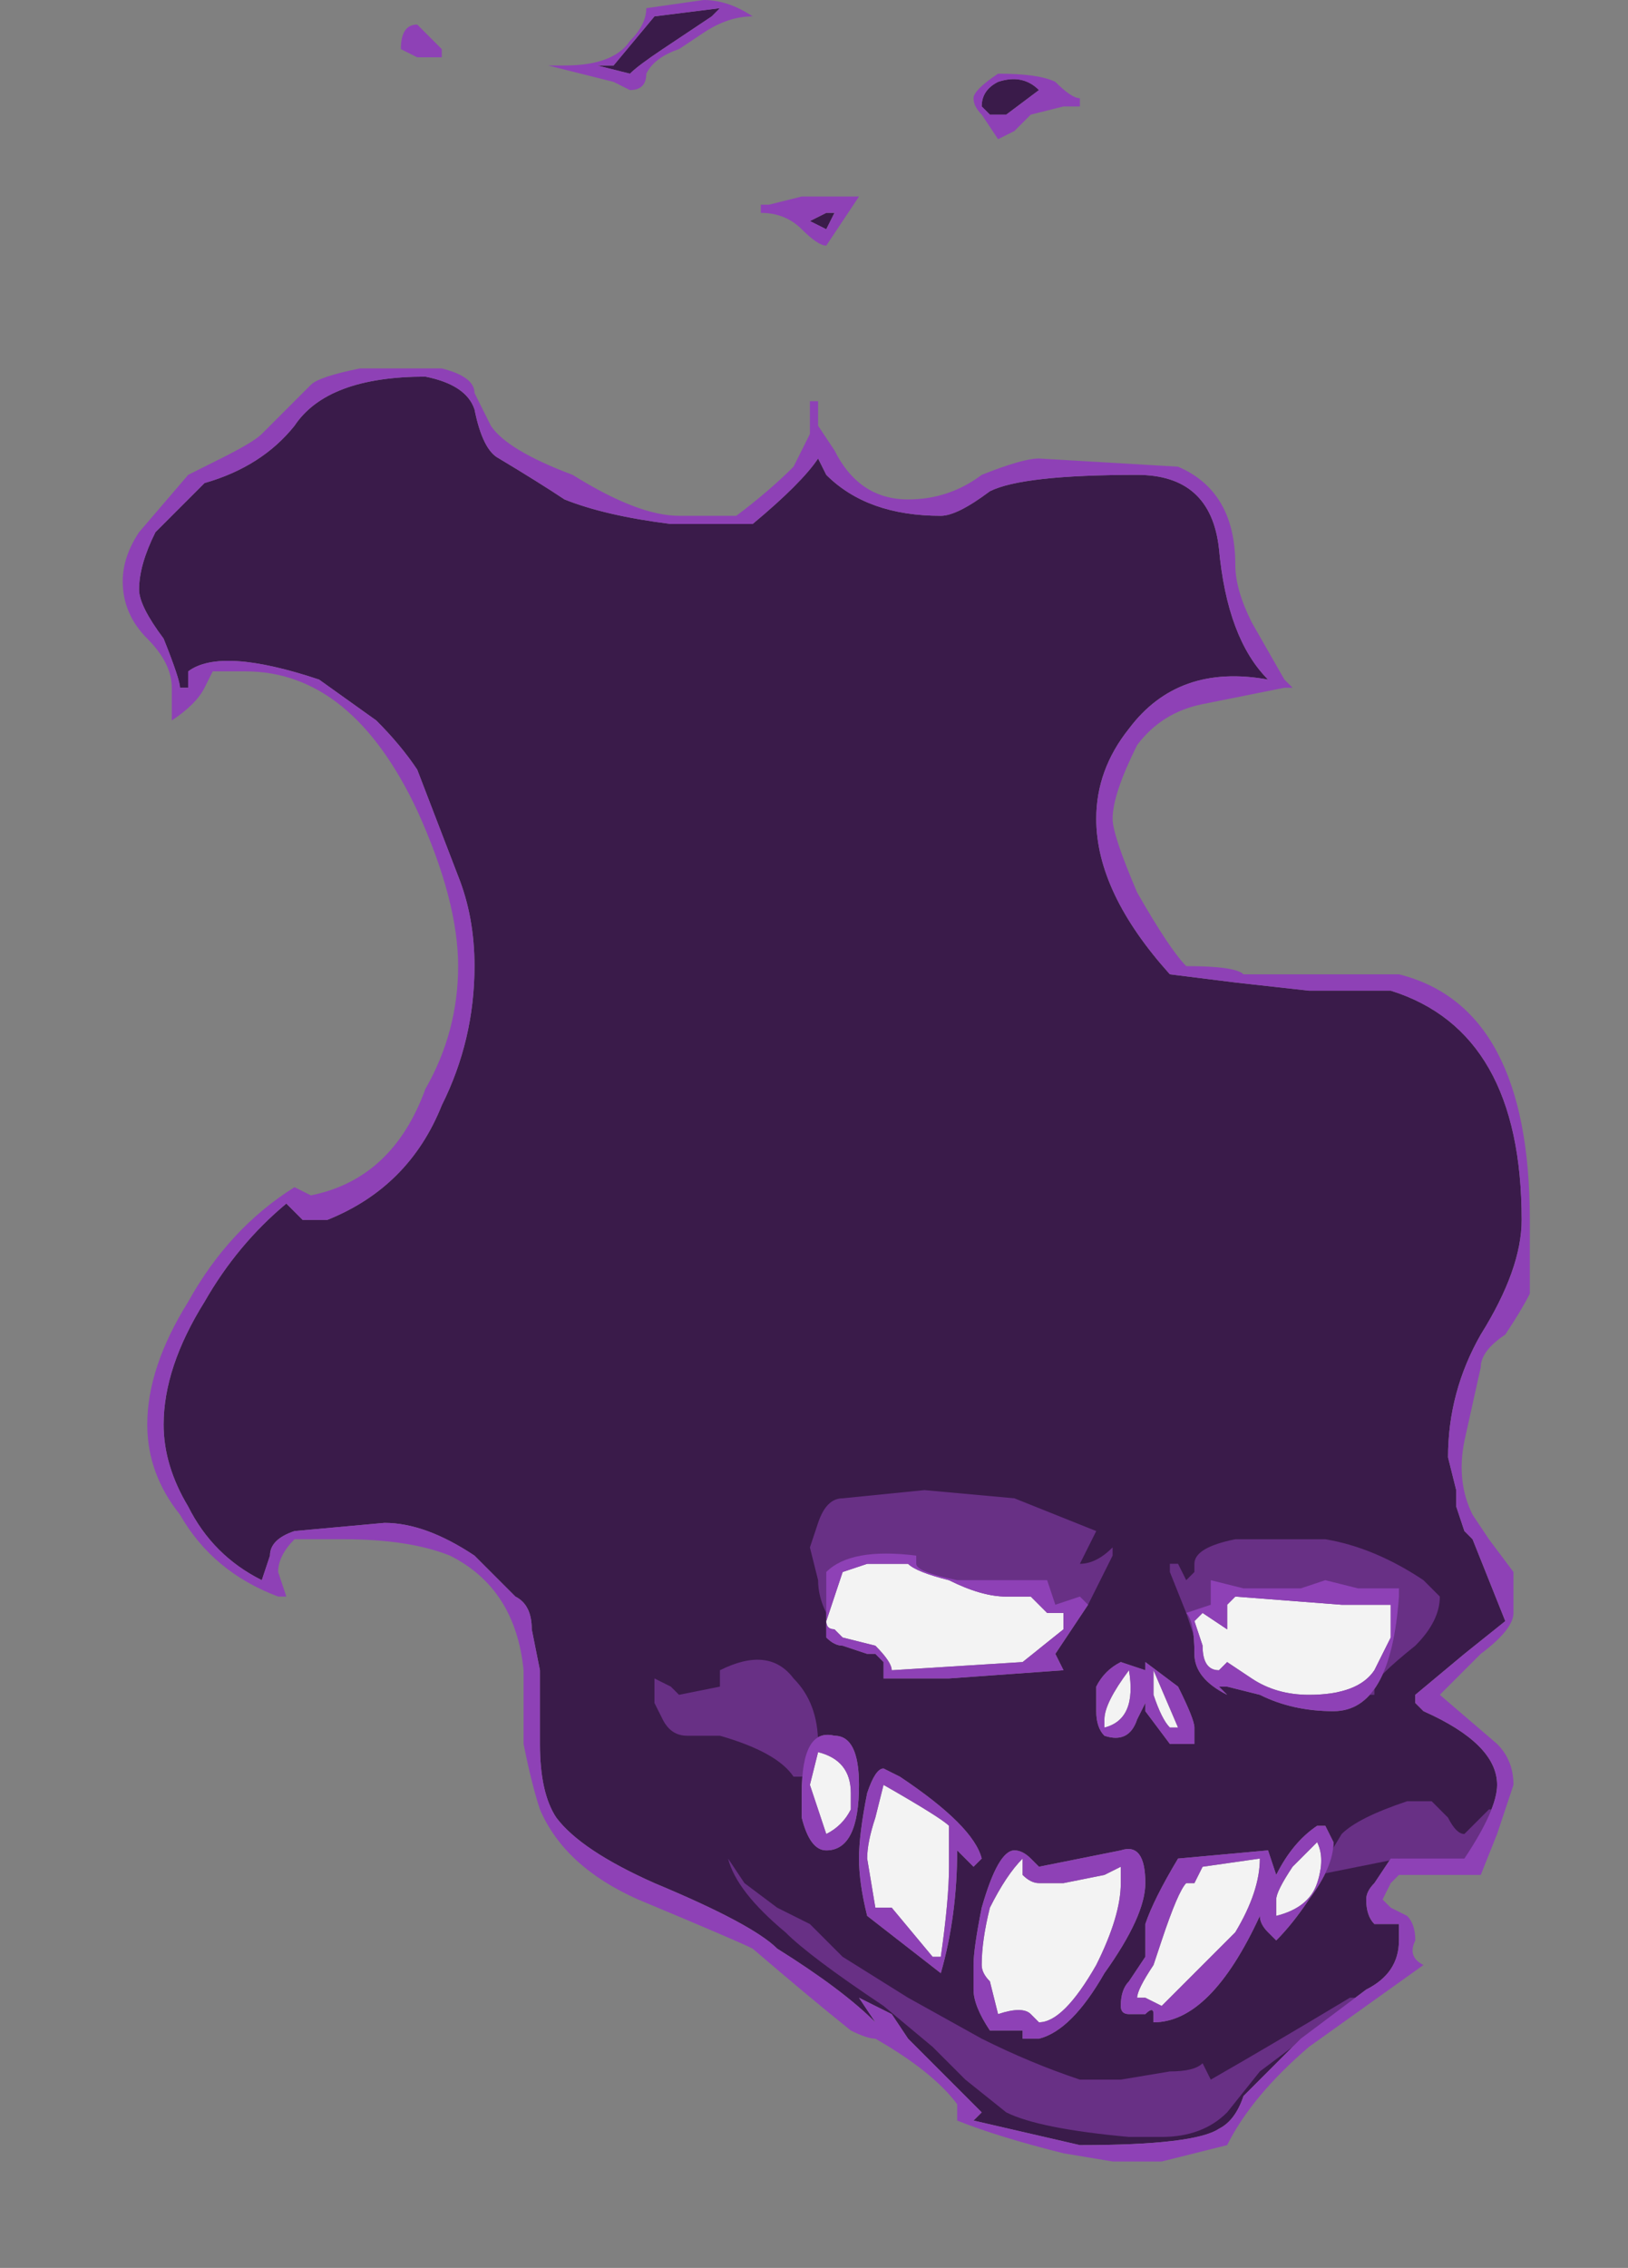 <?xml version="1.0" encoding="UTF-8" standalone="no"?>
<svg xmlns:ffdec="https://www.free-decompiler.com/flash" xmlns:xlink="http://www.w3.org/1999/xlink" ffdec:objectType="frame" height="96.95px" width="69.65px" xmlns="http://www.w3.org/2000/svg">
  <rect width="100%" height="100%" fill="#808080" stroke="none"/>
  <g transform="matrix(1.0, 0.0, 0.0, 1.0, 35.35, 74.55)">
    <use ffdec:characterId="554" height="13.2" transform="matrix(7.0, 0.0, 0.0, 7.0, -30.1, -74.55)" width="8.6" xlink:href="#shape0"/>
  </g>
  <defs>
    <g id="shape0" transform="matrix(1.0, 0.0, 0.0, 1.0, 4.3, 10.65)">
      <path d="M-0.65 -10.6 L-0.7 -10.55 -1.0 -10.35 Q-1.15 -10.25 -1.2 -10.2 L-1.4 -10.25 -1.3 -10.25 -1.05 -10.55 -0.65 -10.6 M0.0 0.65 Q0.2 0.65 0.2 0.25 0.2 -0.05 0.05 -0.05 -0.15 -0.1 -0.15 0.3 L-0.15 0.45 Q-0.1 0.65 0.0 0.65 M0.9 0.75 L0.95 0.7 Q0.9 0.5 0.45 0.2 L0.35 0.15 Q0.3 0.15 0.25 0.3 0.2 0.55 0.2 0.7 0.2 0.85 0.25 1.05 L0.7 1.4 Q0.8 1.05 0.8 0.65 L0.9 0.75 M1.95 0.85 Q1.95 0.6 1.8 0.65 L1.3 0.75 1.25 0.7 Q1.2 0.65 1.15 0.65 1.05 0.65 0.95 1.0 0.9 1.25 0.9 1.35 L0.9 1.5 Q0.9 1.6 1.0 1.75 L1.2 1.75 1.2 1.8 1.3 1.8 Q1.5 1.75 1.7 1.4 1.95 1.05 1.95 0.85 M3.1 0.6 L3.05 0.5 3.0 0.5 Q2.85 0.6 2.75 0.8 L2.7 0.65 2.15 0.7 Q2.0 0.95 1.95 1.1 L1.95 1.3 1.85 1.45 Q1.8 1.5 1.8 1.6 1.8 1.65 1.85 1.65 L1.95 1.65 Q2.0 1.6 2.0 1.65 L2.0 1.7 Q2.35 1.7 2.65 1.05 2.65 1.1 2.7 1.15 L2.75 1.2 Q2.85 1.1 2.95 0.95 3.1 0.75 3.1 0.6 M1.65 -0.35 L1.65 -0.2 Q1.65 -0.1 1.7 -0.05 1.85 0.0 1.9 -0.15 L1.95 -0.25 1.95 -0.2 2.1 0.0 2.25 0.0 2.25 -0.1 Q2.25 -0.15 2.15 -0.35 L1.95 -0.5 1.95 -0.45 1.8 -0.5 Q1.7 -0.45 1.65 -0.35 M2.55 -0.95 L2.35 -1.0 2.35 -0.85 2.2 -0.8 Q2.25 -0.75 2.25 -0.55 2.25 -0.4 2.45 -0.3 L2.4 -0.35 2.45 -0.35 2.65 -0.3 Q2.85 -0.2 3.1 -0.2 3.45 -0.2 3.5 -0.9 L3.5 -0.95 3.25 -0.95 3.05 -1.0 2.9 -0.95 2.55 -0.95 M1.35 -1.0 L0.8 -1.0 Q0.55 -1.05 0.55 -1.1 L0.55 -1.15 Q0.15 -1.2 0.0 -1.05 L0.0 -0.65 Q0.05 -0.6 0.1 -0.6 L0.25 -0.55 0.3 -0.55 0.35 -0.5 0.35 -0.4 0.75 -0.4 1.45 -0.45 1.4 -0.55 Q1.5 -0.7 1.6 -0.85 L1.55 -0.9 1.4 -0.85 1.35 -1.0 M0.0 -7.75 Q0.25 -7.5 0.7 -7.5 0.8 -7.5 1.0 -7.65 1.2 -7.75 1.9 -7.75 2.35 -7.75 2.4 -7.3 2.45 -6.75 2.7 -6.5 2.15 -6.6 1.85 -6.2 1.65 -5.95 1.65 -5.65 1.65 -5.2 2.1 -4.7 L2.5 -4.65 2.95 -4.6 3.45 -4.6 Q4.25 -4.35 4.25 -3.2 4.25 -2.9 4.0 -2.5 3.8 -2.15 3.8 -1.75 L3.85 -1.55 3.85 -1.45 3.9 -1.3 3.95 -1.25 4.15 -0.75 3.9 -0.55 3.6 -0.3 3.6 -0.25 3.65 -0.2 Q4.1 0.0 4.1 0.25 4.1 0.4 3.9 0.7 L3.45 0.7 3.35 0.85 Q3.3 0.9 3.3 0.95 3.3 1.05 3.35 1.1 L3.5 1.1 3.5 1.2 Q3.5 1.4 3.3 1.5 L2.9 1.8 2.55 2.15 Q2.5 2.3 2.4 2.35 2.25 2.45 1.55 2.45 L0.9 2.3 0.95 2.25 0.5 1.8 0.4 1.65 Q0.3 1.6 0.2 1.55 L0.3 1.7 Q0.1 1.5 -0.3 1.25 -0.45 1.1 -1.05 0.85 -1.5 0.65 -1.65 0.45 -1.75 0.3 -1.75 0.0 L-1.75 -0.45 -1.8 -0.7 Q-1.8 -0.85 -1.9 -0.9 L-2.15 -1.15 Q-2.45 -1.35 -2.7 -1.35 L-3.25 -1.3 Q-3.4 -1.25 -3.4 -1.15 L-3.45 -1.0 Q-3.75 -1.15 -3.9 -1.45 -4.05 -1.7 -4.05 -1.95 -4.05 -2.3 -3.8 -2.7 -3.6 -3.05 -3.3 -3.3 L-3.2 -3.2 -3.05 -3.2 Q-2.55 -3.4 -2.35 -3.9 -2.15 -4.3 -2.15 -4.75 -2.15 -5.05 -2.25 -5.3 L-2.5 -5.95 Q-2.6 -6.1 -2.75 -6.25 L-3.1 -6.5 Q-3.7 -6.7 -3.9 -6.55 L-3.9 -6.45 -3.95 -6.45 Q-3.95 -6.5 -4.05 -6.75 -4.2 -6.95 -4.2 -7.05 -4.2 -7.2 -4.1 -7.4 L-3.8 -7.7 Q-3.45 -7.8 -3.25 -8.05 -3.05 -8.35 -2.45 -8.35 -2.2 -8.3 -2.15 -8.15 -2.1 -7.9 -2.0 -7.85 -1.75 -7.7 -1.6 -7.6 -1.35 -7.5 -0.95 -7.45 L-0.45 -7.45 Q-0.15 -7.7 -0.05 -7.85 L0.0 -7.75 M1.0 -9.95 L0.95 -10.0 Q0.95 -10.1 1.05 -10.15 1.2 -10.2 1.3 -10.1 L1.1 -9.95 1.0 -9.95 M0.05 -9.35 L0.0 -9.25 -0.1 -9.3 0.0 -9.35 0.05 -9.35" fill="#3a1b4a" fill-rule="evenodd" stroke="none"/>
      <path d="M0.6 -1.55 L1.15 -1.5 1.65 -1.3 1.55 -1.1 Q1.65 -1.1 1.75 -1.2 L1.75 -1.15 1.6 -0.85 1.4 -0.65 Q1.2 -0.5 1.1 -0.5 L0.65 -0.55 0.05 -0.7 0.05 -0.65 0.0 -0.65 0.0 -0.8 Q-0.05 -0.9 -0.05 -1.0 L-0.1 -1.2 -0.05 -1.35 Q0.0 -1.5 0.1 -1.5 L0.6 -1.55 M2.25 -1.05 L2.25 -1.1 Q2.25 -1.2 2.5 -1.25 L3.05 -1.25 Q3.35 -1.2 3.65 -1.0 L3.75 -0.9 Q3.75 -0.75 3.6 -0.6 3.35 -0.4 3.35 -0.35 L3.35 -0.3 3.15 -0.3 Q3.0 -0.4 2.8 -0.45 L2.45 -0.5 Q2.35 -0.55 2.25 -0.65 L2.2 -0.8 2.1 -1.05 2.1 -1.1 2.15 -1.1 2.2 -1.0 2.25 -1.05 M4.05 0.4 L4.1 0.4 Q4.05 0.55 3.9 0.75 L3.5 0.7 3.0 0.8 3.15 0.55 Q3.25 0.45 3.55 0.35 L3.7 0.35 3.8 0.45 Q3.85 0.55 3.9 0.55 L4.05 0.4 M3.25 1.55 L2.65 2.0 2.45 2.25 Q2.3 2.4 2.05 2.4 L1.85 2.4 Q1.3 2.35 1.1 2.25 L0.85 2.05 0.65 1.85 0.35 1.6 Q-0.1 1.3 -0.25 1.15 -0.55 0.9 -0.6 0.7 L-0.5 0.85 -0.3 1.0 -0.1 1.1 0.1 1.3 0.5 1.55 0.95 1.8 Q1.25 1.95 1.55 2.05 L1.8 2.05 2.1 2.0 Q2.25 2.0 2.3 1.95 L2.35 2.05 Q2.7 1.85 3.2 1.55 L3.25 1.55 M-1.05 -0.4 Q-1.1 -0.4 -1.05 -0.4 L-0.95 -0.35 -0.9 -0.3 -0.65 -0.35 Q-0.65 -0.4 -0.65 -0.45 -0.35 -0.6 -0.2 -0.4 -0.05 -0.25 -0.05 0.0 -0.05 0.1 -0.15 0.2 L-0.2 0.2 Q-0.3 0.05 -0.65 -0.05 L-0.85 -0.05 Q-0.95 -0.05 -1.0 -0.15 L-1.05 -0.25 -1.05 -0.4" fill="#683085" fill-rule="evenodd" stroke="none"/>
      <path d="M0.15 0.3 L0.15 0.4 Q0.1 0.5 0.0 0.55 L-0.1 0.25 -0.05 0.05 Q0.15 0.1 0.15 0.3 M0.75 0.5 L0.75 0.75 Q0.75 0.95 0.7 1.3 L0.65 1.3 0.4 1.0 0.3 1.0 0.25 0.7 Q0.25 0.6 0.3 0.45 L0.35 0.25 Q0.7 0.45 0.75 0.5 M1.7 0.8 L1.8 0.75 1.8 0.85 Q1.8 1.05 1.65 1.35 1.45 1.7 1.3 1.7 L1.25 1.65 Q1.2 1.6 1.05 1.65 L1.0 1.45 Q0.95 1.4 0.95 1.35 0.95 1.2 1.0 1.0 1.1 0.8 1.2 0.7 L1.2 0.8 Q1.25 0.85 1.3 0.85 L1.45 0.85 1.7 0.8 M2.25 0.85 L2.3 0.75 2.65 0.7 Q2.65 0.9 2.5 1.15 L2.05 1.6 1.95 1.55 1.9 1.55 Q1.9 1.5 2.0 1.35 L2.05 1.2 Q2.15 0.9 2.2 0.85 L2.25 0.85 M3.0 0.6 Q3.05 0.7 3.0 0.85 2.95 1.0 2.75 1.05 L2.75 0.95 Q2.75 0.9 2.85 0.75 L3.0 0.6 M2.45 -0.75 L2.45 -0.85 2.5 -0.9 3.15 -0.85 3.45 -0.85 3.45 -0.65 3.35 -0.45 Q3.25 -0.3 2.95 -0.3 2.75 -0.3 2.6 -0.4 L2.45 -0.5 2.4 -0.45 Q2.3 -0.45 2.3 -0.6 L2.25 -0.75 2.3 -0.8 2.45 -0.7 2.45 -0.75 M2.0 -0.45 L2.15 -0.1 2.1 -0.1 Q2.05 -0.15 2.0 -0.3 L2.0 -0.45 M1.85 -0.45 Q1.9 -0.15 1.7 -0.1 L1.7 -0.15 Q1.7 -0.25 1.85 -0.45 M1.1 -0.9 L1.25 -0.9 1.35 -0.8 1.45 -0.8 1.45 -0.7 1.2 -0.5 0.4 -0.45 Q0.4 -0.5 0.3 -0.6 L0.1 -0.65 0.05 -0.7 Q0.0 -0.7 0.0 -0.75 L0.1 -1.05 0.25 -1.1 0.5 -1.1 Q0.55 -1.05 0.75 -1.0 0.95 -0.9 1.1 -0.9" fill="#f3f3f3" fill-rule="evenodd" stroke="none"/>
      <path d="M1.55 -10.0 L1.45 -10.0 1.25 -9.95 1.15 -9.85 1.05 -9.8 0.95 -9.95 Q0.9 -10.0 0.9 -10.05 0.9 -10.1 1.05 -10.2 1.3 -10.2 1.4 -10.15 1.5 -10.05 1.55 -10.05 L1.55 -10.0 M1.0 -9.95 L1.1 -9.95 1.3 -10.1 Q1.2 -10.2 1.05 -10.15 0.95 -10.1 0.95 -10.0 L1.0 -9.95 M0.0 -9.15 Q-0.05 -9.15 -0.15 -9.25 -0.25 -9.35 -0.4 -9.35 L-0.4 -9.4 -0.35 -9.4 -0.15 -9.45 Q0.05 -9.45 0.2 -9.45 L0.0 -9.15 M0.05 -9.35 L0.0 -9.35 -0.1 -9.3 0.0 -9.25 0.05 -9.35 M0.5 -7.6 Q0.75 -7.6 0.95 -7.75 1.2 -7.85 1.3 -7.85 L2.15 -7.8 Q2.5 -7.65 2.5 -7.2 2.5 -7.05 2.6 -6.85 L2.8 -6.5 2.85 -6.45 2.8 -6.45 2.3 -6.35 Q2.05 -6.3 1.9 -6.1 1.75 -5.8 1.75 -5.65 1.75 -5.55 1.9 -5.2 2.1 -4.85 2.2 -4.75 2.5 -4.75 2.55 -4.7 L3.5 -4.7 Q4.3 -4.5 4.3 -3.2 L4.3 -2.75 Q4.25 -2.65 4.15 -2.5 4.0 -2.4 4.0 -2.3 L3.9 -1.85 Q3.85 -1.6 3.95 -1.4 L4.05 -1.25 4.2 -1.05 4.2 -0.8 Q4.2 -0.7 4.0 -0.55 L3.75 -0.3 4.1 0.0 Q4.2 0.1 4.2 0.25 L4.1 0.55 4.0 0.8 3.5 0.8 3.45 0.85 3.4 0.95 3.45 1.0 3.55 1.05 Q3.6 1.1 3.6 1.2 3.55 1.3 3.65 1.35 L2.95 1.85 Q2.6 2.15 2.45 2.45 L2.05 2.55 1.75 2.55 1.45 2.5 Q1.05 2.4 0.8 2.3 L0.8 2.2 Q0.65 2.0 0.3 1.8 0.25 1.8 0.15 1.75 -0.1 1.55 -0.45 1.25 -0.55 1.2 -1.15 0.95 -1.6 0.75 -1.75 0.4 -1.8 0.25 -1.85 0.0 L-1.85 -0.45 Q-1.9 -0.95 -2.3 -1.15 -2.55 -1.25 -2.95 -1.25 L-3.25 -1.25 Q-3.35 -1.15 -3.35 -1.05 L-3.3 -0.9 -3.35 -0.9 Q-3.75 -1.05 -3.95 -1.4 -4.15 -1.65 -4.15 -1.95 -4.15 -2.3 -3.9 -2.7 -3.65 -3.15 -3.25 -3.4 L-3.15 -3.35 Q-2.65 -3.45 -2.45 -4.0 -2.25 -4.35 -2.25 -4.75 -2.25 -5.15 -2.5 -5.7 -2.9 -6.55 -3.55 -6.55 L-3.75 -6.55 -3.8 -6.45 Q-3.85 -6.35 -4.0 -6.25 L-4.0 -6.45 Q-4.0 -6.6 -4.15 -6.75 -4.3 -6.9 -4.3 -7.1 -4.3 -7.25 -4.2 -7.4 L-3.9 -7.75 -3.7 -7.85 Q-3.5 -7.95 -3.45 -8.0 L-3.15 -8.3 Q-3.1 -8.35 -2.85 -8.4 L-2.35 -8.4 Q-2.15 -8.35 -2.15 -8.25 L-2.05 -8.05 Q-1.95 -7.9 -1.55 -7.75 -1.15 -7.5 -0.9 -7.5 L-0.55 -7.5 Q-0.35 -7.65 -0.2 -7.8 L-0.1 -8.0 -0.1 -8.2 -0.05 -8.2 -0.05 -8.05 0.05 -7.9 Q0.2 -7.6 0.5 -7.6 M0.7 -7.5 Q0.25 -7.5 0.0 -7.75 L-0.05 -7.85 Q-0.15 -7.7 -0.45 -7.45 L-0.95 -7.45 Q-1.35 -7.5 -1.6 -7.6 -1.75 -7.7 -2.0 -7.85 -2.1 -7.9 -2.15 -8.15 -2.2 -8.3 -2.45 -8.35 -3.05 -8.35 -3.25 -8.05 -3.45 -7.8 -3.8 -7.7 L-4.1 -7.4 Q-4.2 -7.2 -4.2 -7.05 -4.2 -6.95 -4.05 -6.75 -3.95 -6.5 -3.95 -6.45 L-3.9 -6.45 -3.9 -6.55 Q-3.7 -6.7 -3.1 -6.5 L-2.75 -6.25 Q-2.6 -6.1 -2.5 -5.95 L-2.25 -5.3 Q-2.15 -5.05 -2.15 -4.75 -2.15 -4.3 -2.35 -3.9 -2.55 -3.4 -3.05 -3.2 L-3.2 -3.2 -3.3 -3.3 Q-3.6 -3.05 -3.8 -2.7 -4.05 -2.3 -4.05 -1.95 -4.05 -1.7 -3.9 -1.45 -3.75 -1.15 -3.45 -1.0 L-3.4 -1.15 Q-3.4 -1.25 -3.25 -1.3 L-2.7 -1.35 Q-2.45 -1.35 -2.15 -1.15 L-1.9 -0.9 Q-1.8 -0.85 -1.8 -0.7 L-1.75 -0.45 -1.75 0.0 Q-1.75 0.3 -1.65 0.45 -1.5 0.65 -1.05 0.85 -0.45 1.1 -0.3 1.25 0.1 1.5 0.3 1.7 L0.2 1.55 Q0.3 1.6 0.4 1.65 L0.5 1.8 0.95 2.25 0.9 2.3 1.55 2.45 Q2.25 2.45 2.4 2.35 2.5 2.3 2.55 2.15 L2.9 1.8 3.3 1.5 Q3.5 1.4 3.5 1.2 L3.5 1.1 3.35 1.1 Q3.3 1.05 3.3 0.95 3.3 0.9 3.35 0.85 L3.45 0.7 3.9 0.7 Q4.1 0.4 4.1 0.25 4.1 0.0 3.65 -0.2 L3.6 -0.25 3.6 -0.3 3.9 -0.55 4.15 -0.75 3.95 -1.25 3.9 -1.3 3.85 -1.45 3.85 -1.55 3.8 -1.75 Q3.8 -2.15 4.0 -2.5 4.25 -2.9 4.25 -3.2 4.25 -4.35 3.45 -4.6 L2.95 -4.6 2.5 -4.65 2.1 -4.7 Q1.65 -5.2 1.65 -5.65 1.65 -5.95 1.85 -6.2 2.15 -6.6 2.7 -6.5 2.45 -6.75 2.4 -7.3 2.35 -7.75 1.9 -7.75 1.2 -7.75 1.0 -7.65 0.8 -7.5 0.7 -7.5 M0.75 -1.0 Q0.55 -1.05 0.5 -1.1 L0.25 -1.1 0.1 -1.05 0.0 -0.75 Q0.0 -0.7 0.05 -0.7 L0.1 -0.65 0.3 -0.6 Q0.4 -0.5 0.4 -0.45 L1.2 -0.5 1.45 -0.7 1.45 -0.8 1.35 -0.8 1.25 -0.9 1.1 -0.9 Q0.95 -0.9 0.75 -1.0 M1.35 -1.0 L1.4 -0.85 1.55 -0.9 1.6 -0.85 Q1.5 -0.7 1.4 -0.55 L1.45 -0.45 0.75 -0.4 0.35 -0.4 0.35 -0.5 0.3 -0.55 0.25 -0.55 0.1 -0.6 Q0.05 -0.6 0.0 -0.65 L0.0 -1.05 Q0.15 -1.2 0.55 -1.15 L0.55 -1.1 Q0.55 -1.05 0.8 -1.0 L1.35 -1.0 M2.55 -0.95 L2.9 -0.95 3.05 -1.0 3.25 -0.95 3.5 -0.95 3.5 -0.9 Q3.45 -0.2 3.1 -0.2 2.85 -0.2 2.65 -0.3 L2.45 -0.35 2.4 -0.35 2.45 -0.3 Q2.25 -0.4 2.25 -0.55 2.25 -0.75 2.2 -0.8 L2.35 -0.85 2.35 -1.0 2.55 -0.95 M2.0 -0.45 L2.0 -0.3 Q2.05 -0.15 2.1 -0.1 L2.15 -0.1 2.0 -0.45 M1.85 -0.45 Q1.7 -0.25 1.7 -0.15 L1.7 -0.1 Q1.9 -0.15 1.85 -0.45 M1.65 -0.2 L1.65 -0.35 Q1.7 -0.45 1.8 -0.5 L1.95 -0.45 1.95 -0.5 2.15 -0.35 Q2.25 -0.15 2.25 -0.1 L2.25 0.0 2.1 0.0 1.95 -0.2 1.95 -0.25 1.9 -0.15 Q1.85 0.0 1.7 -0.05 1.65 -0.1 1.65 -0.2 M2.45 -0.85 L2.45 -0.7 2.3 -0.8 2.25 -0.75 2.3 -0.6 Q2.3 -0.45 2.4 -0.45 L2.45 -0.5 2.6 -0.4 Q2.75 -0.3 2.95 -0.3 3.25 -0.3 3.35 -0.45 L3.45 -0.65 3.45 -0.85 3.15 -0.85 2.5 -0.9 2.45 -0.85 M3.1 0.6 Q3.1 0.75 2.95 0.95 2.85 1.1 2.75 1.2 L2.7 1.15 Q2.65 1.1 2.65 1.05 2.35 1.7 2.0 1.7 L2.0 1.65 Q2.0 1.6 1.95 1.65 L1.85 1.65 Q1.8 1.65 1.8 1.6 1.8 1.5 1.85 1.45 L1.95 1.3 1.95 1.1 Q2.0 0.95 2.15 0.7 L2.7 0.65 2.75 0.8 Q2.85 0.6 3.0 0.5 L3.05 0.5 3.1 0.6 M3.0 0.6 L2.85 0.75 Q2.75 0.9 2.75 0.95 L2.75 1.05 Q2.95 1.0 3.0 0.85 3.05 0.7 3.0 0.6 M2.25 0.85 L2.2 0.85 Q2.15 0.9 2.05 1.2 L2.0 1.35 Q1.9 1.5 1.9 1.55 L1.95 1.55 2.05 1.6 2.5 1.15 Q2.65 0.9 2.65 0.7 L2.3 0.75 2.25 0.85 M1.95 0.85 Q1.95 1.05 1.7 1.4 1.5 1.75 1.3 1.8 L1.2 1.8 1.2 1.75 1.0 1.75 Q0.9 1.6 0.9 1.5 L0.9 1.35 Q0.9 1.25 0.95 1.0 1.05 0.65 1.15 0.65 1.2 0.65 1.25 0.7 L1.3 0.75 1.8 0.65 Q1.95 0.6 1.95 0.85 M1.8 0.8 L1.8 0.75 1.7 0.8 1.45 0.85 1.3 0.85 Q1.25 0.85 1.2 0.8 L1.2 0.7 Q1.1 0.8 1.0 1.0 0.95 1.2 0.95 1.35 0.95 1.4 1.0 1.45 L1.05 1.65 Q1.2 1.6 1.25 1.65 L1.3 1.7 Q1.45 1.7 1.65 1.35 1.8 1.05 1.8 0.85 L1.8 0.8 M0.8 0.65 Q0.8 1.05 0.7 1.4 L0.25 1.05 Q0.2 0.85 0.2 0.7 0.2 0.55 0.25 0.3 0.3 0.15 0.35 0.15 L0.45 0.2 Q0.9 0.5 0.95 0.7 L0.9 0.75 0.8 0.65 M0.75 0.5 Q0.7 0.45 0.35 0.25 L0.3 0.45 Q0.25 0.6 0.25 0.7 L0.3 1.0 0.4 1.0 0.65 1.3 0.7 1.3 Q0.75 0.95 0.75 0.75 L0.75 0.5 M0.0 0.65 Q-0.1 0.65 -0.15 0.45 L-0.15 0.3 Q-0.15 -0.1 0.05 -0.05 0.2 -0.05 0.2 0.25 0.2 0.65 0.0 0.65 M0.15 0.3 Q0.15 0.1 -0.05 0.05 L-0.1 0.25 0.0 0.55 Q0.1 0.5 0.15 0.4 L0.15 0.3 M-0.65 -10.6 L-1.05 -10.55 -1.3 -10.25 -1.4 -10.25 -1.2 -10.2 Q-1.15 -10.25 -1.0 -10.35 L-0.7 -10.55 -0.65 -10.6 M-0.45 -10.55 Q-0.6 -10.55 -0.75 -10.45 L-0.9 -10.35 Q-1.05 -10.3 -1.1 -10.2 -1.1 -10.1 -1.2 -10.1 L-1.3 -10.15 -1.7 -10.25 -1.6 -10.25 Q-1.3 -10.25 -1.2 -10.4 -1.1 -10.5 -1.1 -10.6 L-0.75 -10.65 Q-0.6 -10.65 -0.45 -10.55 M-2.35 -10.3 L-2.5 -10.3 -2.6 -10.35 Q-2.6 -10.5 -2.5 -10.5 L-2.35 -10.35 -2.35 -10.3" fill="#8e41b6" fill-rule="evenodd" stroke="none"/>
    </g>
  </defs>
</svg>

